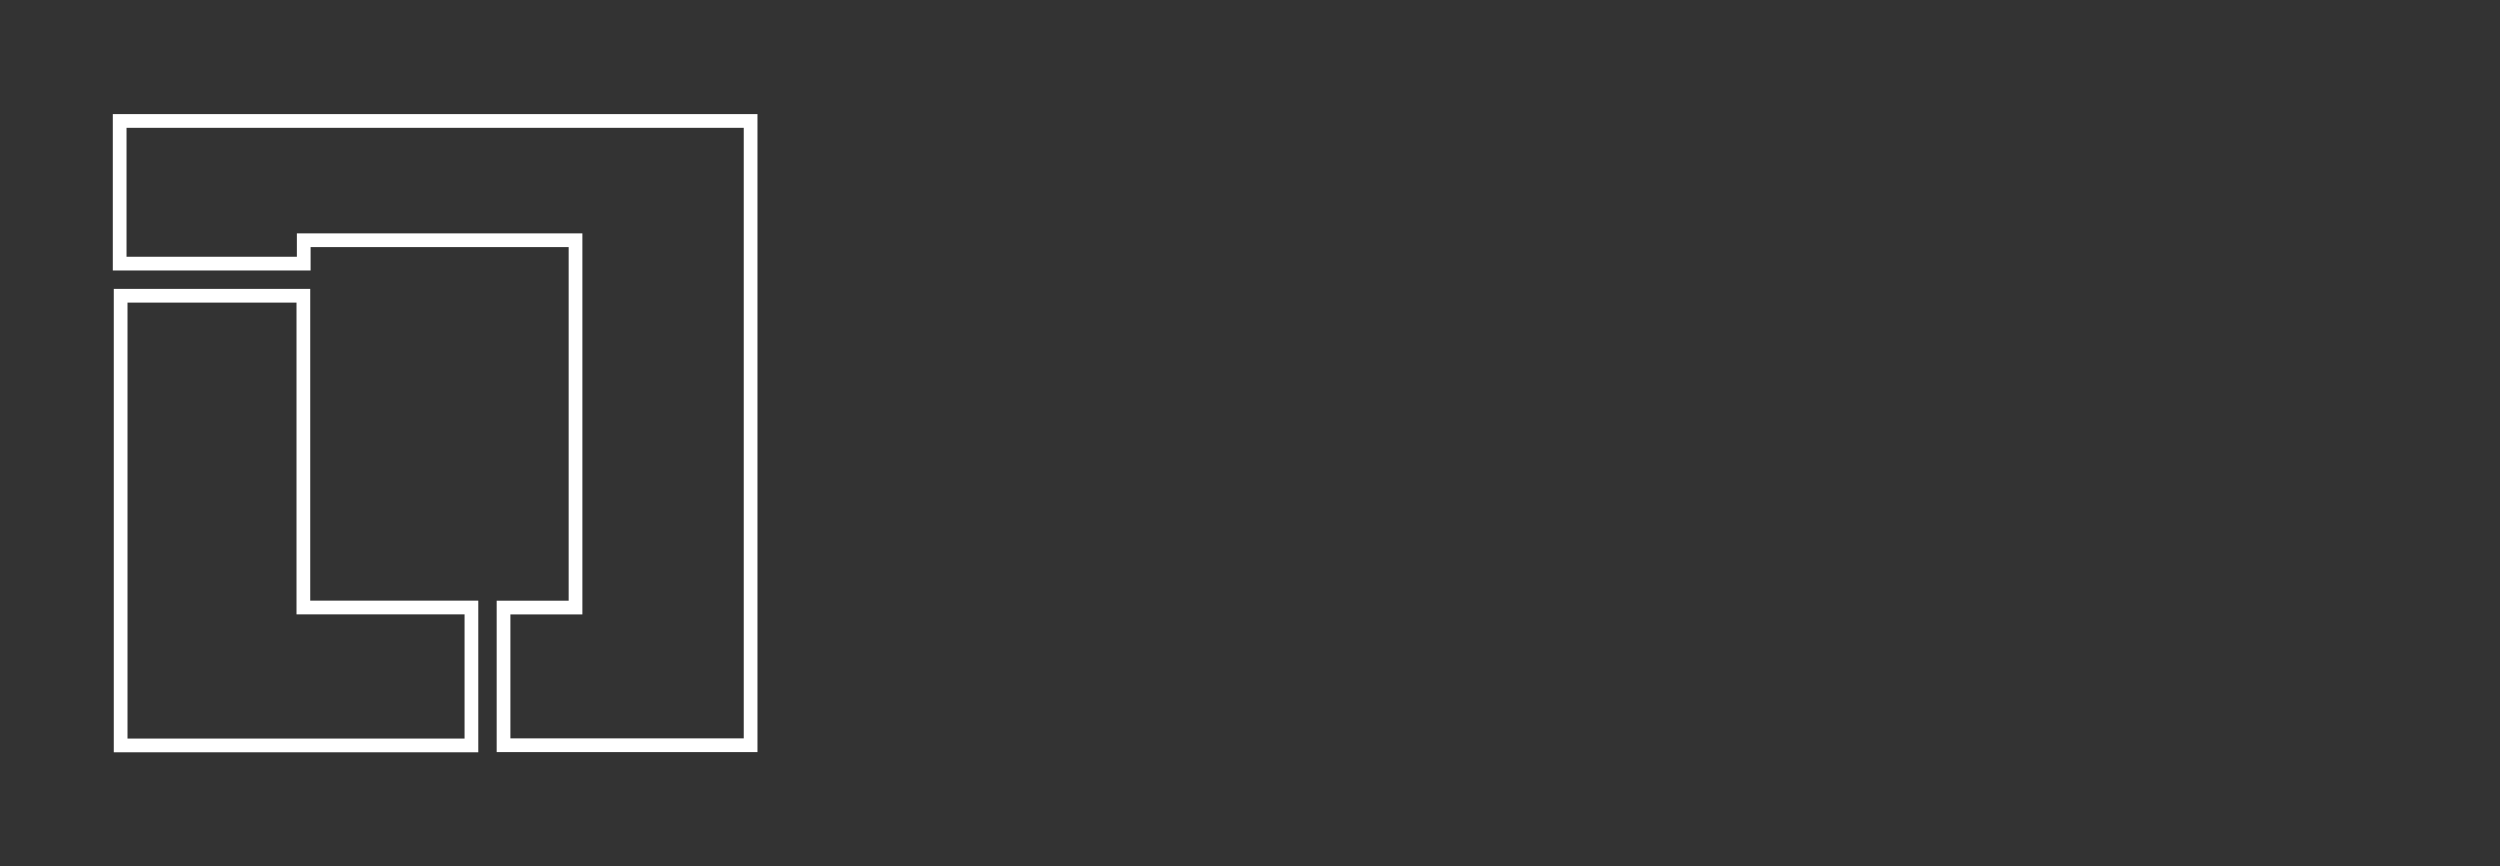 <?xml version="1.0" encoding="utf-8"?>
<!-- Generator: Adobe Illustrator 22.0.1, SVG Export Plug-In . SVG Version: 6.00 Build 0)  -->
<svg class="dlogic_svg" version="1.1" id="capa1" xmlns="http://www.w3.org/2000/svg" xmlns:xlink="http://www.w3.org/1999/xlink" x="0px" y="0px"
viewBox="0 0 1822.515 631.377" style="enable-background:new 0 0 1822.515 631.377;" xml:space="preserve">
<rect x="0" y="0" width="1822.515" height="631.377" fill="#333333" stroke="none"/>
<style type="text/css">
.Drop_x0020_Shadow{fill:none;}
.Outer_x0020_Glow_x0020_5_x0020_pt{fill:none;}
.Jive_GS{fill:#A6D0E4;}
.st0{
	fill:transparent;fill-opacity:0.84;
	-webkit-animation: bloqueFondo 3s forwards 3s;
	-moz-animation: bloqueFondo 3s forwards 3s;
	-o-animation: bloqueFondo 3s forwards 3s;
	animation: bloqueFondo 3s forwards 3s;
}
.st1{
	fill:transparent;
	-webkit-animation: bloqueL 6s forwards 6s;
	-moz-animation: bloqueL 6s forwards 6s;
	-o-animation: bloqueL 6s forwards 6s;
	animation: bloqueL 6s forwards 6s;
}
.st2{
	fill:transparent;
	-webkit-animation: bloqueD 5s forwards 5s;
	-moz-animation: bloqueD 5s forwards 5s;
	-o-animation: bloqueD 5s forwards 5s;
	animation: bloqueD 5s forwards 5s;} 
	.st3{opacity:1;}
	.st4{enable-background:new    ;}
	.st5{
		fill:transparent;
		-webkit-animation: bloqueDis 5s forwards 5s;
		-moz-animation: bloqueDis 5s forwards 5s;
		-o-animation: bloqueDis 5s forwards 5s;
		animation: bloqueDis 5s forwards 5s;
	}
	.st6{
		fill:transparent;
		-webkit-animation: bloqueL 6s forwards 6s;
		-moz-animation: bloqueL 6s forwards 6s;
		-o-animation: bloqueL 6s forwards 6s;
		animation: bloqueL 6s forwards 6s;
	}
	.st7{
		fill:none;
		stroke:#ffffff;
		stroke-dasharray: 2080;
		stroke-dashoffset: 0;
		stroke-width:10;
		stroke-miterlimit:10;
		-webkit-animation: animacion 7s forwards;
		-moz-animation: animacion 7s forwards;
		-o-animation: animacion 7s forwards;
		animation: animacion 7s forwards;
	}

	@-webkit-keyframes animacion {
		0%{
			stroke-dashoffset: 2080;
		}
		99.99%{
			stroke: #535353;
			stroke-width:1;
		}
		
		100%{
			stroke-dashoffset: 0;
			stroke: #ffffff;
			stroke-width: 0; 
		}

	}
	@keyframes animacion{
		0%{
			stroke-dashoffset: 2080;
		}
		99.99%{
			stroke: #535353;
			stroke-width:1;
		}
		
		100%{
			stroke-dashoffset: 0;
			stroke: #ffffff;
			stroke-width: 0; 
		}

	}

	@-webkit-keyframes bloqueL {
		from{
			fill: transparent;
		}
		to{
			fill: #E6E6E6;
		}
	}
	@keyframes bloqueL {
		from{
			fill: transparent;
		}
		to{
			fill: #E6E6E6;
		}
	}

	@-webkit-keyframes bloqueD {
		from{
			fill: transparent;
		}
		to{
			fill: #999999;
		}
	}
	@keyframes bloqueD {
		from{
			fill: transparent;
		}
		to{
			fill: #999999;
		}
	}
	@-webkit-keyframes bloqueFondo{
		from{
			fill: transparent;
		}
		to{
			fill: #1A1A1A;
		}
	} 
	@keyframes bloqueFondo{
		from{
			fill: transparent;
		}
		to{
			fill: #1A1A1A;
		}
	}
	@-webkit-keyframes bloqueDis{
		from{
			fill: transparent;
		}
		to{
			fill: #999999;
		}
	} 
	@keyframes bloqueDis{
		from{
			fill: transparent;
		}
		to{
			fill: #999999;
		}
	}
	@-webkit-keyframes bloqueLog{
		from{
			fill: transparent;
		}
		to{
			fill: #1A1A1A;
		}
	} 
	@keyframes bloqueLog{
		from{
			fill: transparent;
		}
		to{
			fill: #1A1A1A;
		}
	}




</style>
<rect id="fondo" y="0.11" class="st0" width="634.44" height="631.38"/>
<g id="isotipo">
	<polygon id="log" class="st1" points="221.35,442.94 221.35,215.67 88.14,215.67 88.14,442.94 88.14,442.98 88.14,543.49 
	343.86,543.49 343.86,442.94 	"/>
	<polygon id="dis" class="st2" points="221.61,88.25 87.43,88.25 87.43,192.25 221.61,192.25 221.61,175.2 419.75,175.2 
	419.75,442.98 367.27,442.98 367.27,543.35 547.39,543.35 547.39,442.98 547.39,175.2 547.39,175.2 547.39,88.25 	"/>
</g>
<g id="texto">
	<g class="st3">
		<g class="st4">
			<path class="st5" d="M723.069,88.901h60.493c13.642,0,24.041,1.024,31.197,3.069c9.616,2.778,17.852,7.712,24.711,14.8
			c6.857,7.089,12.076,15.769,15.654,26.035c3.578,10.269,5.367,22.931,5.367,37.985c0,13.229-1.677,24.629-5.032,34.202
			c-4.101,11.694-9.952,21.157-17.555,28.393c-5.741,5.481-13.493,9.757-23.258,12.826c-7.307,2.267-17.071,3.398-29.296,3.398
			h-62.282V88.901z M756.167,116.088v106.445h24.711c9.242,0,15.915-0.511,20.015-1.535c5.367-1.315,9.821-3.544,13.362-6.687
			c3.54-3.142,6.429-8.313,8.666-15.512c2.236-7.197,3.354-17.009,3.354-29.435c0-12.423-1.118-21.96-3.354-28.611
			c-2.236-6.649-5.367-11.84-9.393-15.566c-4.025-3.728-9.132-6.249-15.319-7.564c-4.623-1.022-13.68-1.535-27.171-1.535H756.167z"
			/>
			<path class="st5" d="M888.333,117.403V88.901h31.42v28.502H888.333z M888.333,249.61V133.189h31.42V249.61H888.333z"/>
			<path class="st5" d="M940.887,216.395l31.532-4.714c1.342,5.993,4.063,10.543,8.163,13.648c4.099,3.106,9.84,4.658,17.22,4.658
			c8.124,0,14.237-1.461,18.338-4.385c2.757-2.045,4.137-4.785,4.137-8.222c0-2.338-0.746-4.275-2.236-5.81
			c-1.565-1.462-5.07-2.813-10.511-4.057c-25.346-5.481-41.41-10.486-48.192-15.019c-9.393-6.284-14.089-15.019-14.089-26.2
			c0-10.085,4.062-18.563,12.188-25.433c8.124-6.868,20.723-10.305,37.794-10.305c16.25,0,28.326,2.595,36.229,7.783
			c7.9,5.19,13.343,12.864,16.325,23.021l-29.631,5.371c-1.269-4.53-3.673-8.002-7.213-10.414
			c-3.541-2.412-8.592-3.617-15.15-3.617c-8.274,0-14.201,1.134-17.779,3.397c-2.387,1.608-3.578,3.691-3.578,6.249
			c0,2.192,1.043,4.056,3.131,5.591c2.832,2.047,12.616,4.934,29.352,8.66c16.734,3.728,28.419,8.296,35.055,13.703
			c6.559,5.481,9.84,13.119,9.84,22.911c0,10.672-4.548,19.842-13.642,27.516c-9.096,7.674-22.55,11.511-40.365,11.511
			c-16.177,0-28.98-3.215-38.409-9.646C949.961,236.164,943.794,227.431,940.887,216.395z"/>
			<path class="st5" d="M1109.395,249.61h-31.42V133.189h29.184v16.554c4.993-7.819,9.485-12.972,13.474-15.457
			c3.987-2.484,8.516-3.728,13.586-3.728c7.156,0,14.051,1.938,20.687,5.811l-9.729,26.857c-5.294-3.36-10.214-5.043-14.76-5.043
			c-4.399,0-8.126,1.189-11.182,3.563c-3.058,2.375-5.462,6.67-7.212,12.881c-1.753,6.212-2.628,19.222-2.628,39.025V249.61z"/>
			<path class="st5" d="M1246.593,249.61V232.18c-4.324,6.213-10.008,11.11-17.052,14.69c-7.045,3.579-14.48,5.371-22.308,5.371
			c-7.978,0-15.134-1.718-21.469-5.152c-6.337-3.435-10.921-8.258-13.753-14.471c-2.834-6.21-4.249-14.799-4.249-25.761v-73.668
			h31.42v53.497c0,16.371,0.576,26.402,1.733,30.092c1.154,3.69,3.26,6.615,6.317,8.77c3.056,2.156,6.933,3.234,11.629,3.234
			c5.367,0,10.176-1.442,14.425-4.331c4.249-2.886,7.156-6.468,8.722-10.743c1.565-4.274,2.348-14.744,2.348-31.407v-49.111h31.421
			V249.61H1246.593z"/>
			<path class="st5" d="M1307.422,133.189h29.296v17.102c3.802-5.846,8.945-10.596,15.431-14.251
			c6.485-3.653,13.678-5.481,21.58-5.481c13.79,0,25.494,5.3,35.11,15.896c9.616,10.598,14.425,25.361,14.425,44.288
			c0,19.441-4.847,34.551-14.536,45.33c-9.691,10.78-21.433,16.169-35.223,16.169c-6.561,0-12.506-1.279-17.835-3.837
			c-5.33-2.558-10.94-6.942-16.828-13.154v58.648h-31.42V133.189z M1338.507,189.427c0,13.083,2.645,22.747,7.938,28.995
			c5.292,6.249,11.741,9.373,19.345,9.373c7.305,0,13.379-2.867,18.226-8.605c4.845-5.736,7.269-15.145,7.269-28.228
			c0-12.205-2.499-21.268-7.492-27.188c-4.995-5.919-11.182-8.879-18.562-8.879c-7.679,0-14.052,2.904-19.12,8.715
			C1341.04,169.42,1338.507,178.025,1338.507,189.427z"/>
			<path class="st5" d="M1502.653,133.189v24.556h-21.469v46.919c0,9.502,0.204,15.038,0.615,16.608
			c0.408,1.572,1.342,2.869,2.795,3.892c1.454,1.024,3.224,1.535,5.312,1.535c2.907,0,7.118-0.987,12.636-2.96l2.684,23.897
			c-7.307,3.07-15.581,4.604-24.823,4.604c-5.666,0-10.773-0.932-15.319-2.795c-4.548-1.864-7.883-4.275-10.008-7.235
			c-2.124-2.96-3.597-6.961-4.416-12.004c-0.671-3.58-1.007-10.815-1.007-21.706v-50.756h-14.424v-24.556h14.424v-23.131
			l31.532-17.978v41.108H1502.653z"/>
			<path class="st5" d="M1524.458,117.403V88.901h31.42v28.502H1524.458z M1524.458,249.61V133.189h31.42V249.61H1524.458z"/>
			<path class="st5" d="M1620.731,249.61l-47.857-116.421h32.985l22.363,59.416l6.485,19.843c1.714-5.043,2.796-8.368,3.243-9.977
			c1.043-3.288,2.161-6.577,3.354-9.866l22.587-59.416h32.314l-47.187,116.421H1620.731z"/>
			<path class="st5" d="M1784.207,212.558l31.309,5.152c-4.025,11.255-10.382,19.824-19.064,25.707
			c-8.686,5.884-19.551,8.824-32.595,8.824c-20.649,0-35.932-6.613-45.845-19.842c-7.827-10.596-11.74-23.97-11.74-40.122
			c0-19.294,5.144-34.403,15.431-45.33c10.287-10.925,23.294-16.389,39.023-16.389c17.667,0,31.605,5.72,41.819,17.156
			c10.212,11.438,15.096,28.96,14.648,52.564h-78.719c0.224,9.137,2.757,16.243,7.604,21.322c4.845,5.08,10.883,7.619,18.114,7.619
			c4.92,0,9.057-1.315,12.411-3.947C1779.958,222.643,1782.491,218.405,1784.207,212.558z M1785.996,181.424
			c-0.224-8.915-2.571-15.693-7.044-20.335c-4.473-4.64-9.915-6.961-16.325-6.961c-6.859,0-12.523,2.449-16.996,7.345
			c-4.473,4.897-6.673,11.548-6.598,19.951H1785.996z"/>
		</g>
	</g>
	<g>
		<g class="st4">
			<path class="st6" d="M724.075,541.479V382.086h33.098v132.316h82.297v27.077H724.075z"/>
			<path class="st6" d="M855.571,481.625c0-10.231,2.572-20.134,7.715-29.708c5.144-9.573,12.429-16.883,21.86-21.925
			c9.429-5.043,19.959-7.564,31.587-7.564c17.965,0,32.688,5.72,44.168,17.156c11.479,11.438,17.219,25.89,17.219,43.356
			c0,17.613-5.797,32.212-17.387,43.795c-11.592,11.584-26.184,17.375-43.775,17.375c-10.885,0-21.265-2.411-31.141-7.235
			c-9.878-4.823-17.388-11.894-22.531-21.212S855.571,494.999,855.571,481.625z M887.774,483.27c0,11.548,2.795,20.39,8.386,26.528
			c5.591,6.14,12.484,9.209,20.685,9.209c8.199,0,15.076-3.069,20.631-9.209c5.553-6.139,8.33-15.054,8.33-26.748
			c0-11.4-2.777-20.171-8.33-26.31c-5.555-6.139-12.432-9.209-20.631-9.209c-8.201,0-15.094,3.07-20.685,9.209
			S887.774,471.723,887.774,483.27z"/>
			<path class="st6" d="M999.814,549.153l35.893,4.275c0.596,4.092,1.975,6.906,4.138,8.44c2.98,2.193,7.677,3.289,14.089,3.289
			c8.199,0,14.349-1.206,18.449-3.617c2.757-1.608,4.845-4.204,6.262-7.783c0.968-2.56,1.454-7.273,1.454-14.142v-16.992
			c-9.393,12.571-21.245,18.855-35.558,18.855c-15.953,0-28.589-6.613-37.906-19.842c-7.307-10.45-10.958-23.46-10.958-39.026
			c0-19.513,4.789-34.422,14.368-44.727c9.578-10.305,21.486-15.457,35.726-15.457c14.685,0,26.798,6.322,36.341,18.965v-16.334
			h29.407V529.53c0,13.739-1.156,24.008-3.466,30.805c-2.312,6.797-5.555,12.131-9.729,16.005
			c-4.176,3.873-9.747,6.906-16.717,9.099c-6.971,2.192-15.785,3.289-26.444,3.289c-20.127,0-34.402-3.381-42.825-10.141
			c-8.425-6.761-12.636-15.33-12.636-25.706C999.702,551.856,999.739,550.614,999.814,549.153z M1027.88,480.857
			c0,12.352,2.44,21.396,7.324,27.132c4.881,5.738,10.902,8.605,18.059,8.605c7.677,0,14.162-2.94,19.456-8.824
			c5.292-5.883,7.938-14.598,7.938-26.146c0-12.059-2.535-21.011-7.604-26.858c-5.07-5.846-11.48-8.77-19.232-8.77
			c-7.53,0-13.736,2.869-18.617,8.605C1030.32,460.341,1027.88,469.092,1027.88,480.857z"/>
			<path class="st6" d="M1142.604,409.272v-28.502h31.42v28.502H1142.604z M1142.604,541.479V425.059h31.42v116.421H1142.604z"/>
			<path class="st6" d="M1309.77,459.48l-30.974,5.481c-1.045-6.065-3.41-10.634-7.101-13.703c-3.689-3.069-8.48-4.604-14.368-4.604
			c-7.827,0-14.071,2.65-18.729,7.948c-4.659,5.3-6.988,14.16-6.988,26.584c0,13.813,2.365,23.569,7.101,29.27
			c4.732,5.7,11.087,8.551,19.064,8.551c5.963,0,10.847-1.662,14.648-4.988c3.802-3.324,6.485-9.044,8.051-17.156l30.861,5.152
			c-3.206,13.887-9.356,24.374-18.45,31.462c-9.096,7.09-21.283,10.634-36.563,10.634c-17.37,0-31.217-5.371-41.54-16.114
			c-10.326-10.743-15.486-25.614-15.486-44.617c0-19.221,5.18-34.184,15.542-44.892c10.36-10.705,24.376-16.06,42.043-16.06
			c14.461,0,25.959,3.053,34.495,9.153C1299.91,437.685,1306.041,446.983,1309.77,459.48z"/>
		</g>
	</g>
</g>
<polygon id="bordeL" class="st7" points="221.16,442.87 221.16,215.6 87.95,215.6 87.95,442.87 87.95,442.91 87.95,543.42 
343.67,543.42 343.67,442.87 "/>
<polygon id="bordeD" class="st7" points="221.42,88.18 87.24,88.18 87.24,192.18 221.42,192.18 221.42,175.13 419.56,175.13 
419.56,442.91 367.08,442.91 367.08,543.28 547.2,543.28 547.2,442.91 547.2,175.13 547.2,175.13 547.2,88.18 "/>
<g>
</g>
<g>
</g>
<g>
</g>
<g>
</g>
<g>
</g>
</svg>
